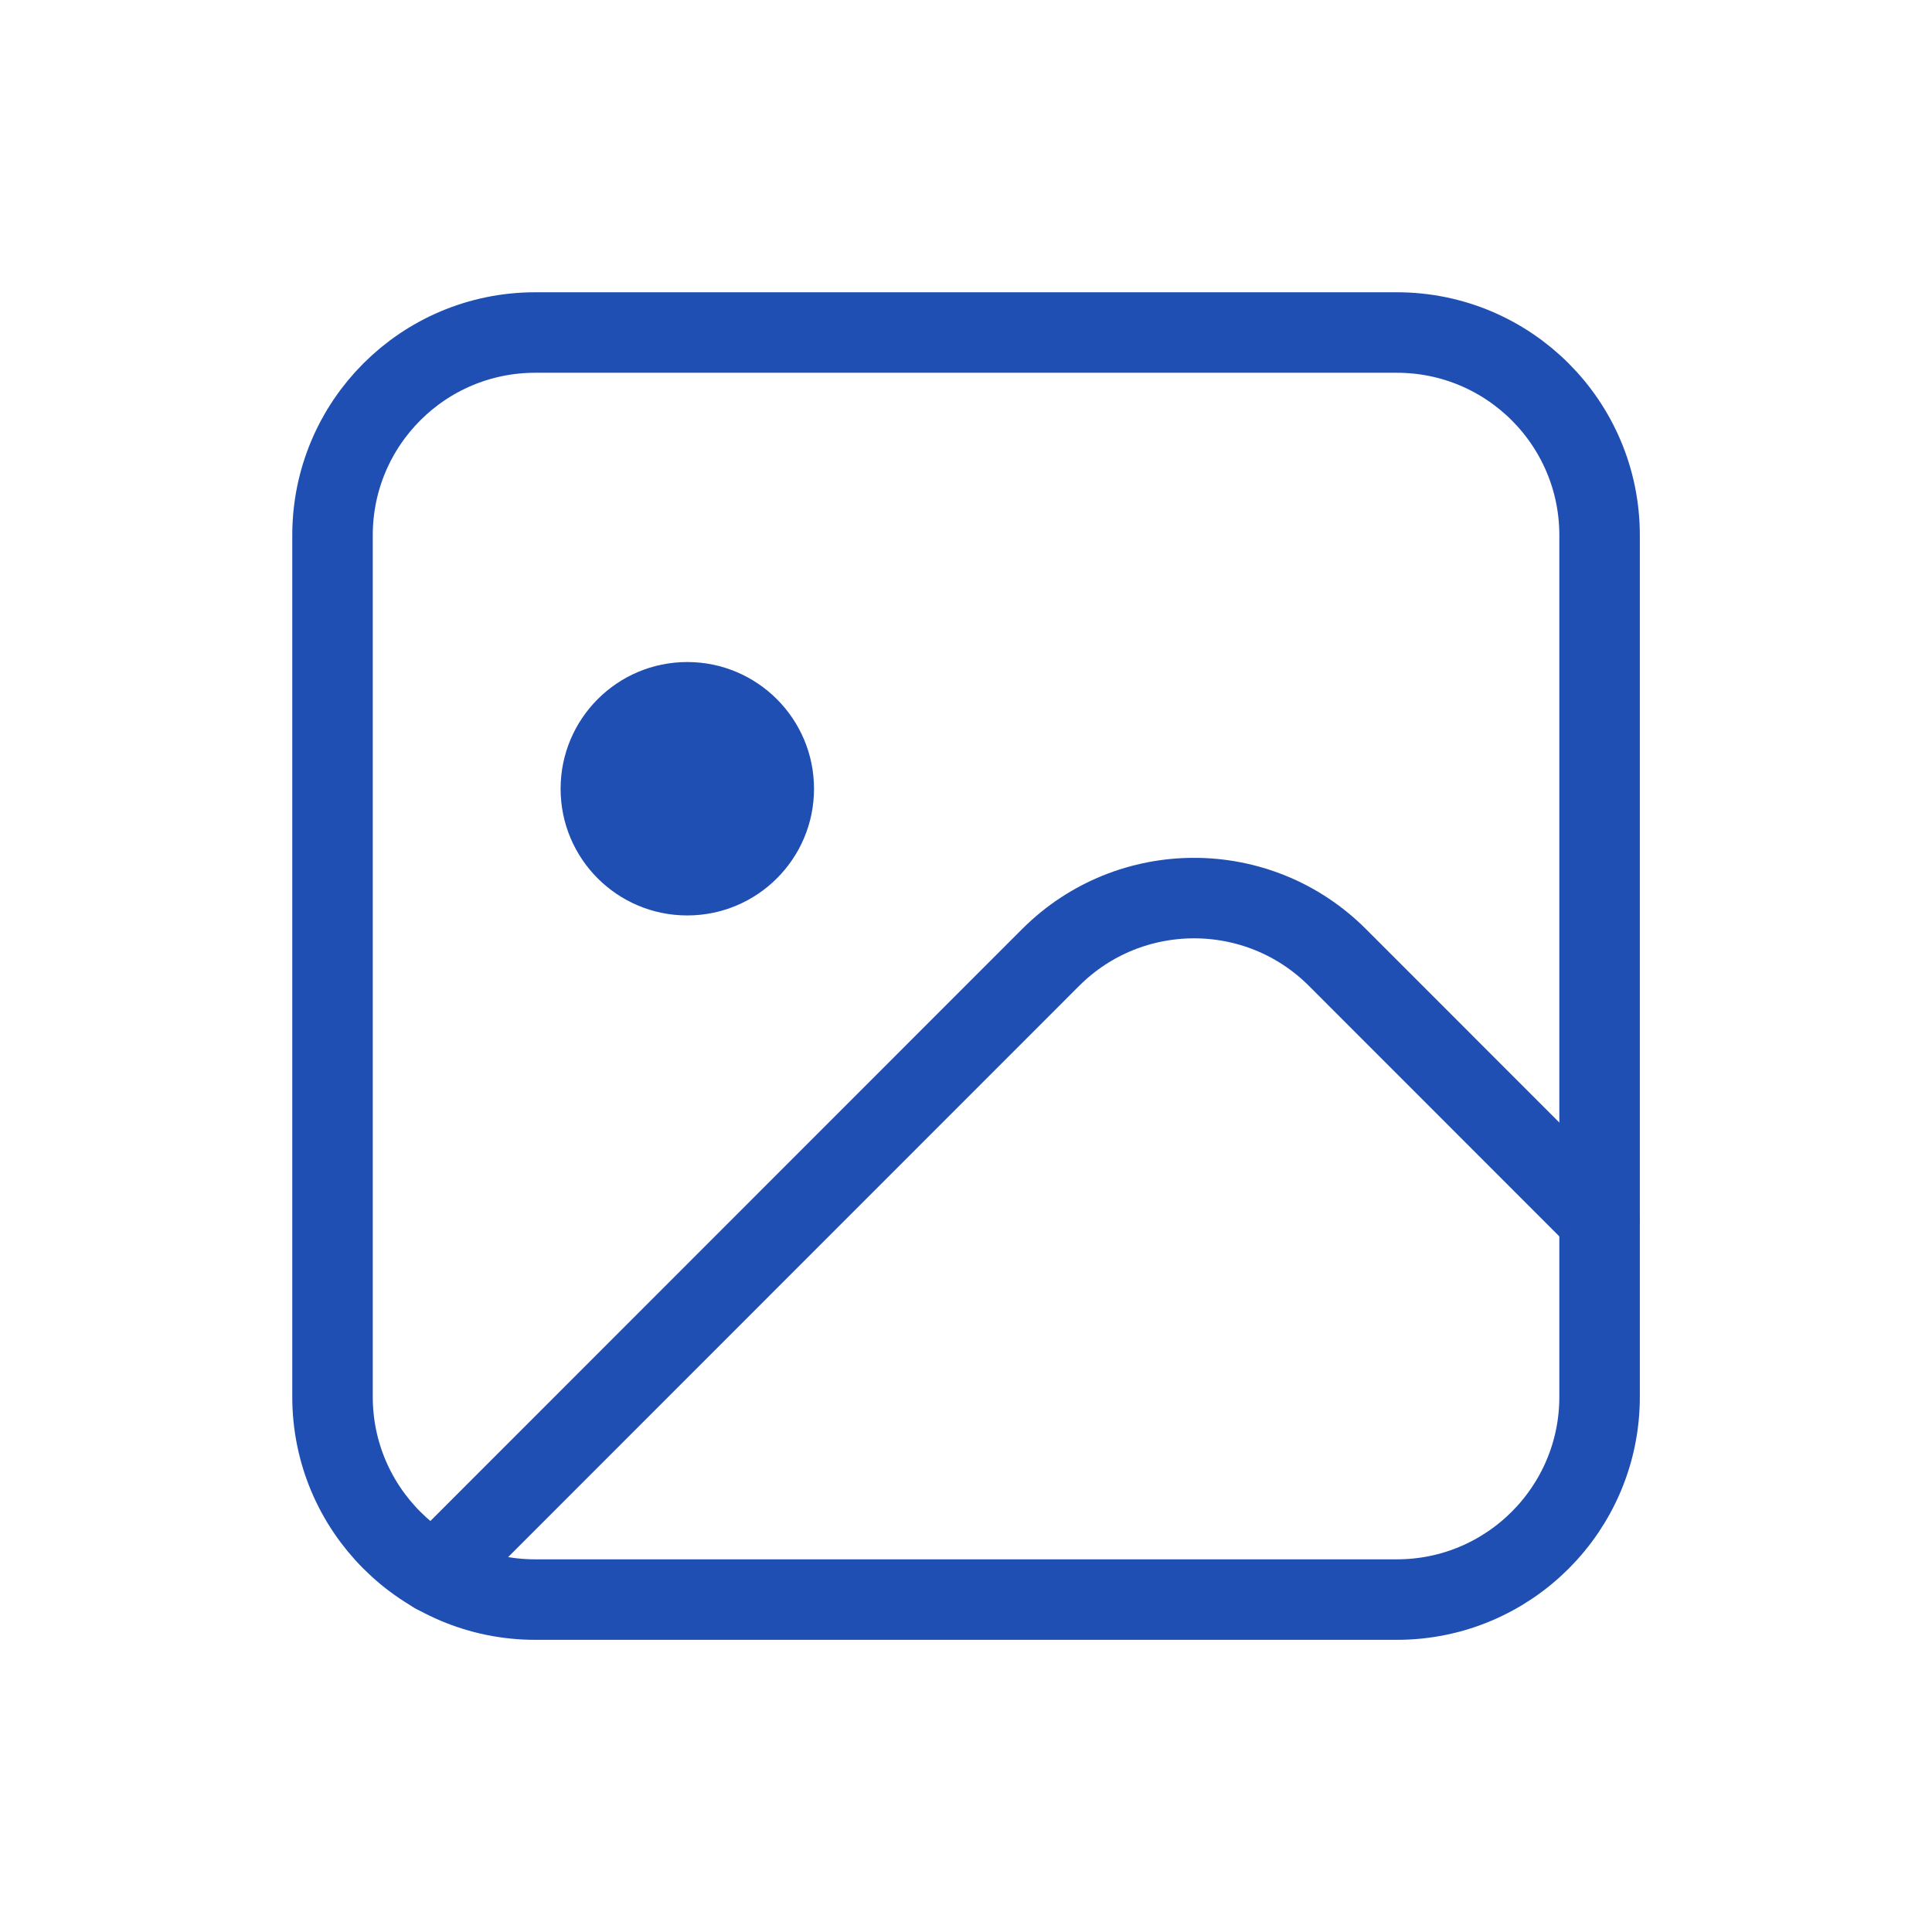 <svg width="18" height="18" viewBox="0 0 18 18" fill="none" xmlns="http://www.w3.org/2000/svg">
<path d="M4.053 14.658L9.789 8.92C10.527 8.183 11.723 8.183 12.46 8.92L14.902 11.363" stroke="#204FB4" stroke-width="0.75" stroke-linecap="round" stroke-linejoin="round"/>
<path d="M13.014 3.098H4.987C3.943 3.098 3.098 3.943 3.098 4.987V13.014C3.098 14.057 3.943 14.903 4.987 14.903H13.014C14.057 14.903 14.903 14.057 14.903 13.014V4.987C14.903 3.943 14.057 3.098 13.014 3.098Z" stroke="#204FB4" stroke-width="0.75" stroke-linecap="round" stroke-linejoin="round"/>
<path d="M6.403 8.529C7.055 8.529 7.584 8.001 7.584 7.349C7.584 6.697 7.055 6.168 6.403 6.168C5.751 6.168 5.223 6.697 5.223 7.349C5.223 8.001 5.751 8.529 6.403 8.529Z" fill="#204FB4"/>
</svg>
